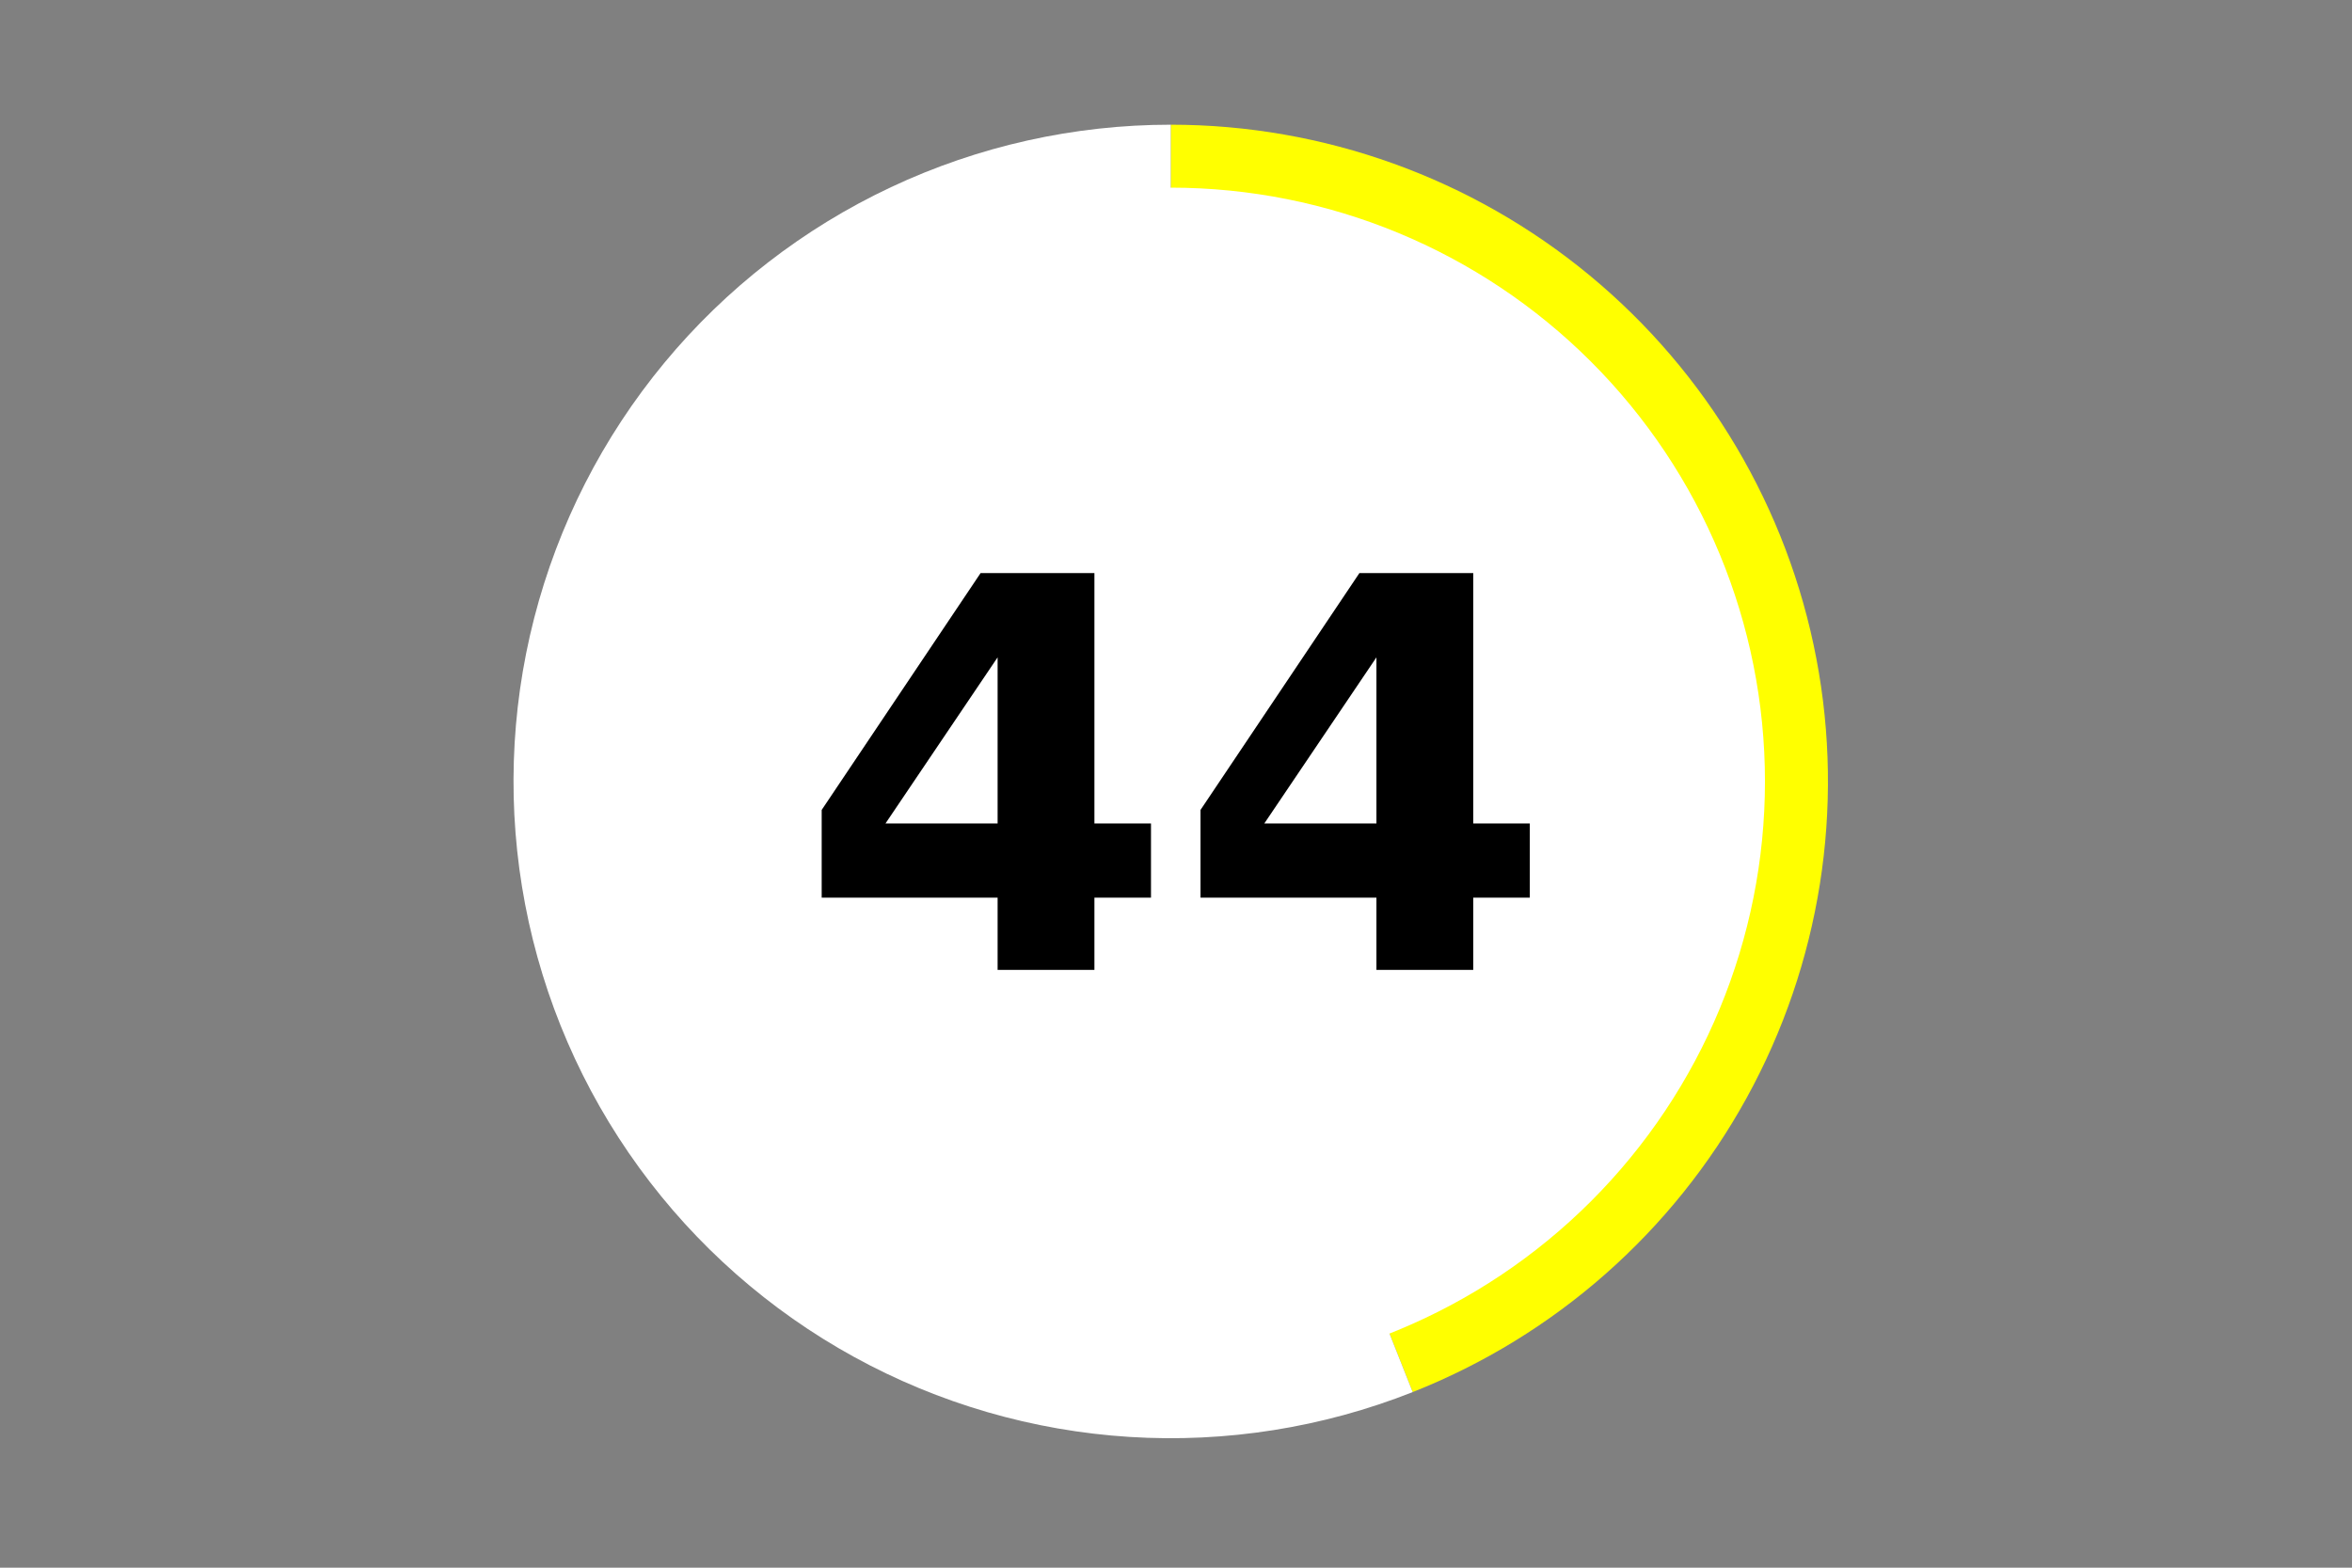 <?xml version="1.0" encoding="utf-8" standalone="no"?>
<!DOCTYPE svg PUBLIC "-//W3C//DTD SVG 1.1//EN"
  "http://www.w3.org/Graphics/SVG/1.1/DTD/svg11.dtd">
<!-- Created with matplotlib (https://matplotlib.org/) -->
<svg height="288pt" version="1.1" viewBox="0 0 432 288" width="432pt" xmlns="http://www.w3.org/2000/svg" xmlns:xlink="http://www.w3.org/1999/xlink">
 <rect x="0" y="0" width="432" height="288" fill="#808080" stroke="none"/>
 <defs>
  <style type="text/css">*{stroke-linecap:butt;stroke-linejoin:round;}</style>
 </defs>
 <g id="figure_1">
  <g id="patch_1">
   <path d="M 0 288 
L 432 288 
L 432 0 
L 0 0 
z
" style="fill:none;"/>
  </g>
  <g id="axes_1">
   <g id="patch_2">
    <path d="M 259.472 255.741 
C 285.584 245.408 307.287 226.284 320.817 201.686 
C 334.347 177.088 338.873 148.526 333.611 120.953 
C 328.348 93.381 313.62 68.49 291.98 50.597 
C 270.341 32.705 243.118 22.909 215.034 22.909 
L 215.034 143.561 
L 259.472 255.741 
z
" style="fill:#ffff00;"/>
   </g>
   <g id="patch_3">
    <path d="M 215.034 22.909 
C 197.265 22.909 179.713 26.83 163.635 34.392 
C 147.558 41.954 133.347 52.971 122.021 66.655 
C 110.694 80.339 102.529 96.355 98.111 113.556 
C 93.692 130.758 93.127 148.725 96.456 166.169 
C 99.786 183.614 106.928 200.111 117.373 214.479 
C 127.817 228.847 141.307 240.734 156.878 249.29 
C 172.449 257.846 189.72 262.861 207.454 263.976 
C 225.187 265.091 242.951 262.279 259.472 255.741 
L 215.034 143.561 
L 215.034 22.909 
z
" style="fill:#ffffff;"/>
   </g>
   <g id="patch_4">
    <path clip-path="url(#pcccdf3cad6)" d="M 215.034 252.149 
C 243.846 252.149 271.483 240.707 291.856 220.344 
C 312.23 199.981 323.677 172.359 323.677 143.561 
C 323.677 114.764 312.23 87.142 291.856 66.779 
C 271.483 46.416 243.846 34.974 215.034 34.974 
C 186.221 34.974 158.584 46.416 138.211 66.779 
C 117.837 87.142 106.39 114.764 106.39 143.561 
C 106.39 172.359 117.837 199.981 138.211 220.344 
C 158.584 240.707 186.221 252.149 215.034 252.149 
z
" style="fill:#ffffff;stroke:#ffffff;stroke-linejoin:miter;"/>
   </g>
   <g id="matplotlib.axis_1">
    <g id="text_1">
     <!-- 44 -->
     <g transform="translate(146.422 178.184)scale(1 -1)">
      <defs>
       <path d="M 36.812 57.422 
L 16.219 26.906 
L 36.812 26.906 
z
M 33.688 72.906 
L 54.594 72.906 
L 54.594 26.906 
L 64.984 26.906 
L 64.984 13.281 
L 54.594 13.281 
L 54.594 0 
L 36.812 0 
L 36.812 13.281 
L 4.5 13.281 
L 4.5 29.391 
z
" id="DejaVuSans-Bold-52"/>
      </defs>
      <use xlink:href="#DejaVuSans-Bold-52"/>
      <use x="69.58" xlink:href="#DejaVuSans-Bold-52"/>
     </g>
    </g>
   </g>
   <g id="matplotlib.axis_2"/>
  </g>
 </g>
 <defs>
  <clipPath id="pcccdf3cad6">
   <rect height="266.4" width="410.4" x="10.8" y="10.8"/>
  </clipPath>
 </defs>
</svg>
